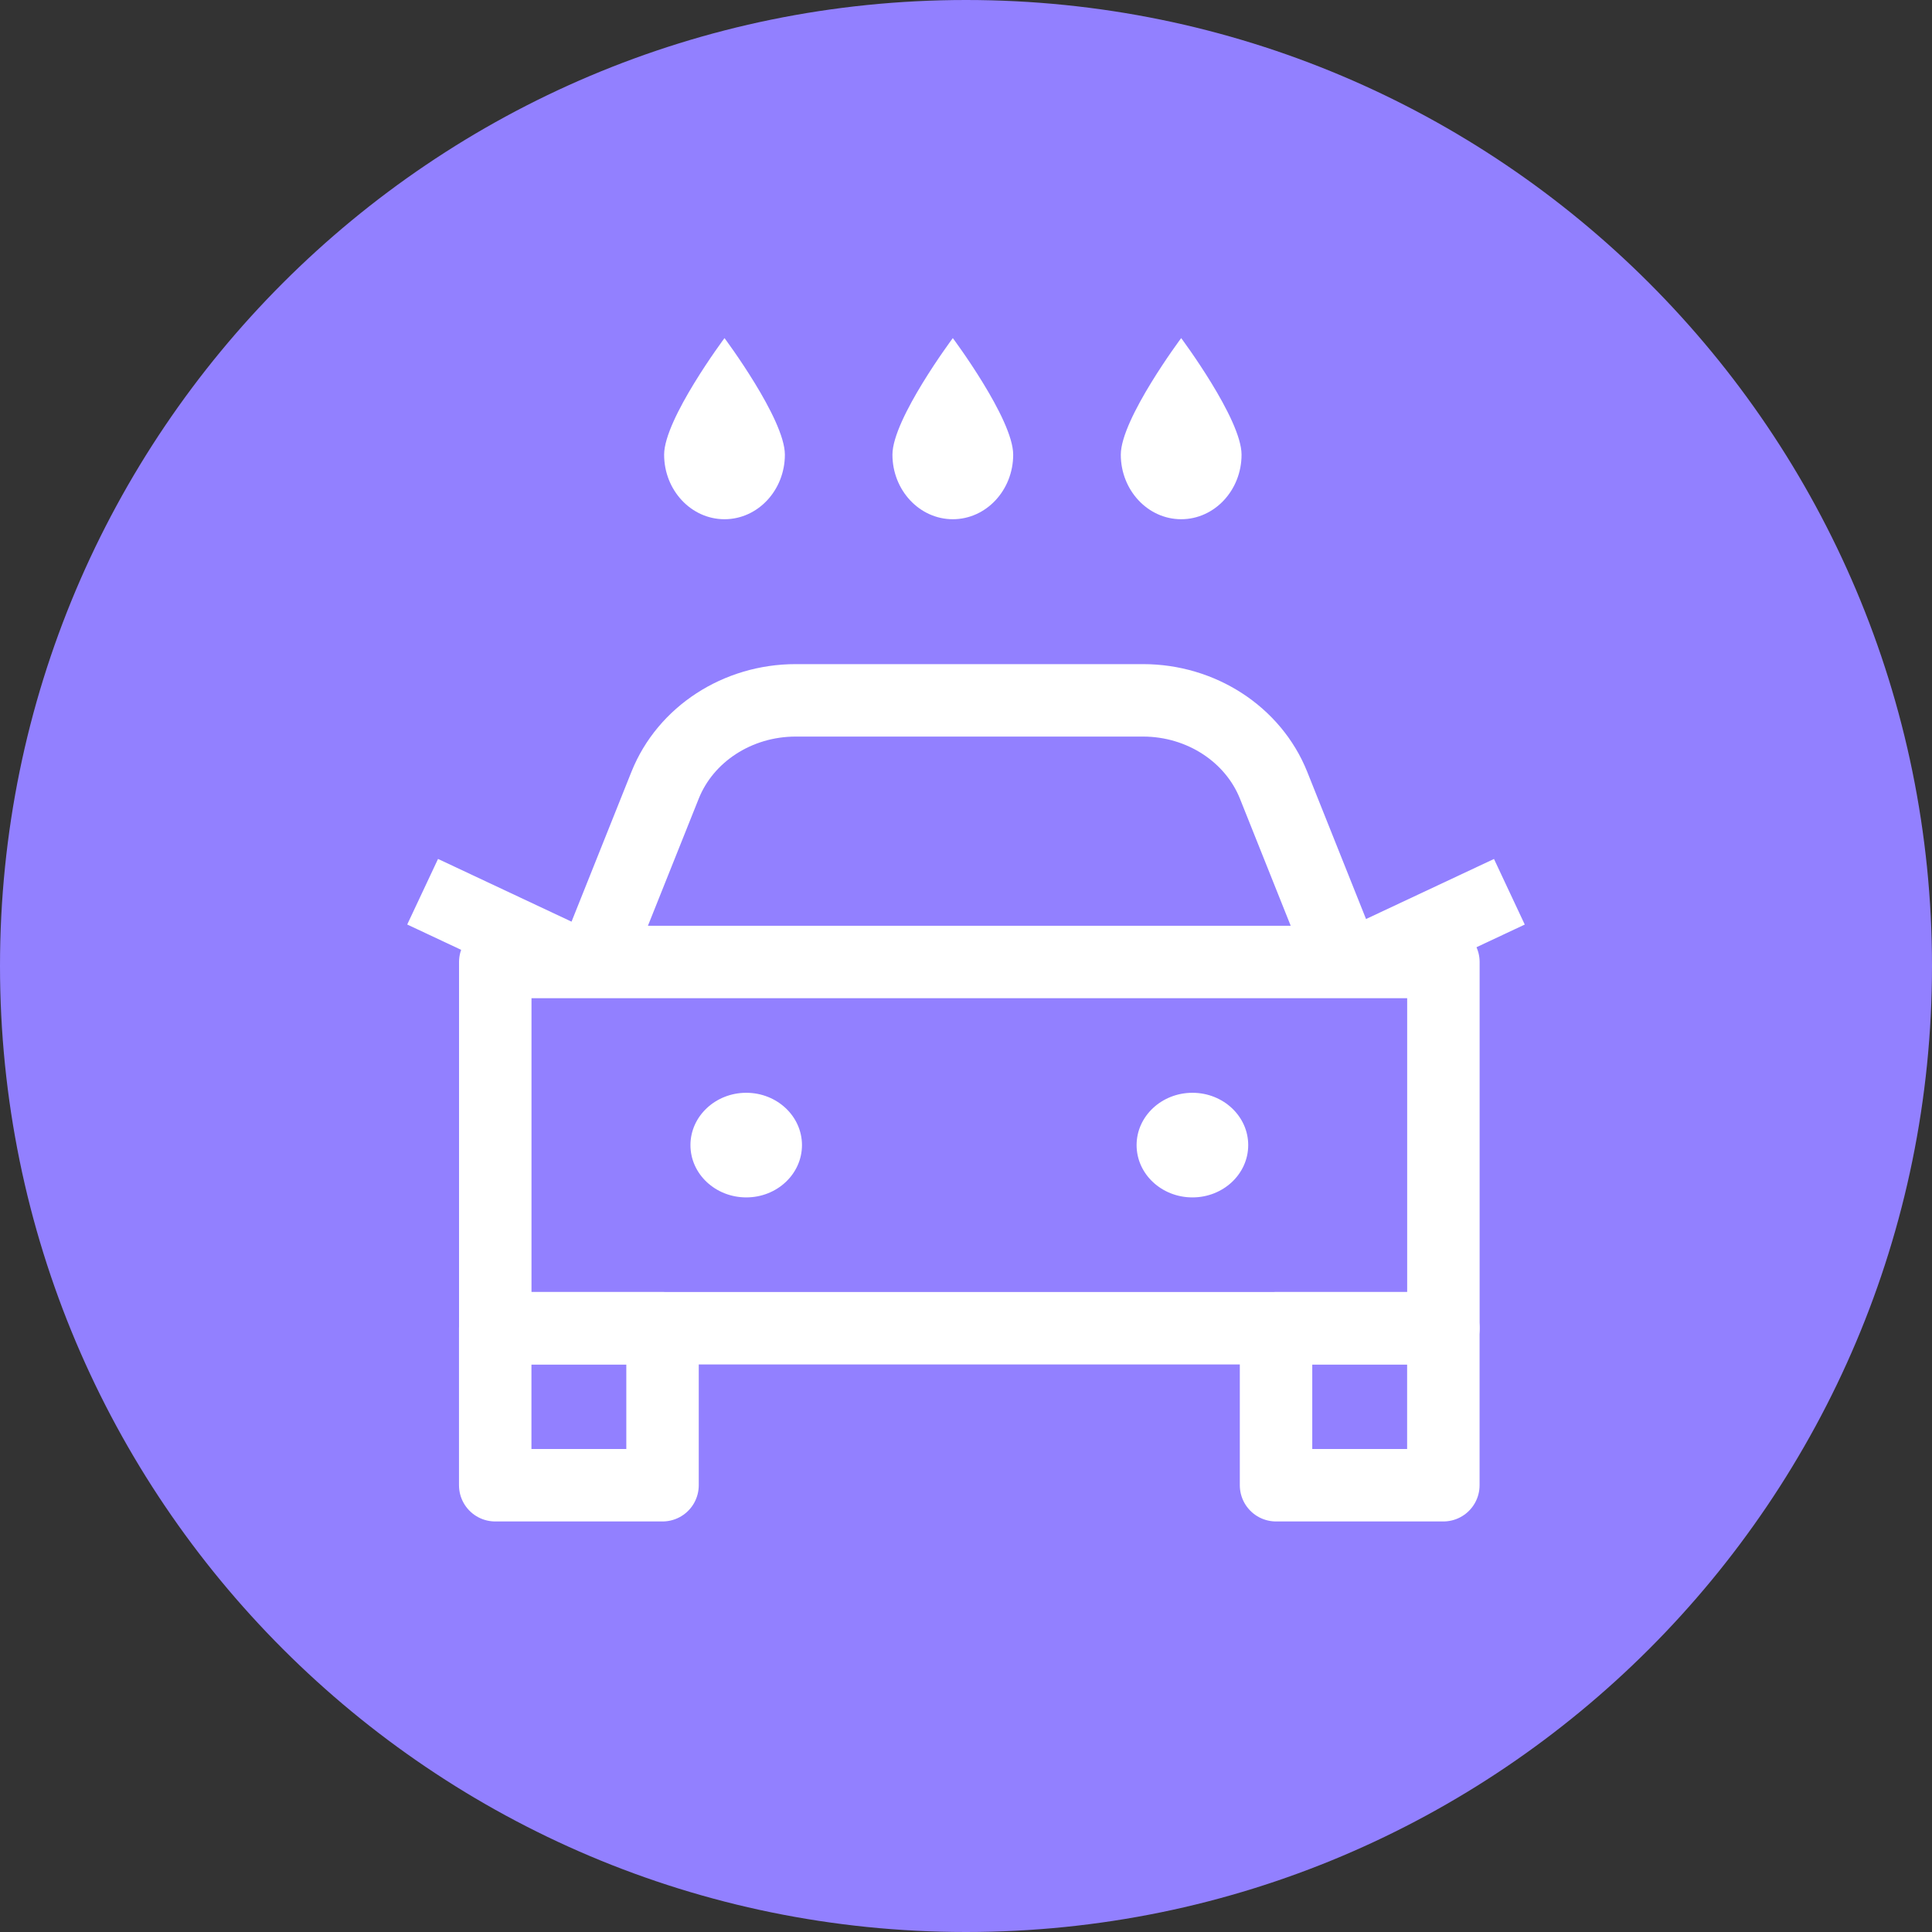 <svg xmlns="http://www.w3.org/2000/svg" width="40" height="40" viewBox="0 0 40 40">
    <rect x="0" y="0" width="40" height="40" fill="#333333" stroke="none"/>
    <g fill="none" fill-rule="evenodd">
        <g>
            <g>
                <g>
                    <g>
                        <g>
                            <g>
                                <path fill="#9280FF" d="M40 20c0 11.046-8.955 20-20 20C8.954 40 0 31.046 0 20S8.954 0 20 0c11.045 0 20 8.954 20 20" transform="translate(-16, -923) translate(0, 112) translate(0, 128) translate(0, 293) translate(0, 380) translate(16, 10)"/>
                                <g>
                                    <g>
                                        <path stroke="#FFF" stroke-linecap="square" stroke-linejoin="round" stroke-width="1.5" d="M1.503 16.25L4.967 16.25 4.967 13 1.503 13zM17.669 16.25L21.133 16.25 21.133 13 17.669 13z" transform="translate(-16, -923) translate(0, 112) translate(0, 128) translate(0, 293) translate(0, 380) translate(16, 10) translate(8.75, 7) translate(0, 7.5)"/>
                                        <path stroke="#FFF" stroke-linejoin="round" stroke-width="1.5" d="M1.504 13L1.504 5.417 21.134 5.417 21.134 13zM7.723 0h7.192c1.202 0 2.28.701 2.703 1.757l1.462 3.66H3.557l1.463-3.66C5.442.701 6.52 0 7.723 0z" transform="translate(-16, -923) translate(0, 112) translate(0, 128) translate(0, 293) translate(0, 380) translate(16, 10) translate(8.75, 7) translate(0, 7.5)"/>
                                        <path fill="#FFF" d="M6.7 8.125c-.636 0-1.155.485-1.155 1.083 0 .6.519 1.083 1.156 1.083.636 0 1.153-.484 1.153-1.083 0-.598-.517-1.083-1.153-1.083M15.938 8.125c-.637 0-1.156.485-1.156 1.083 0 .6.519 1.083 1.156 1.083.637 0 1.155-.484 1.155-1.083 0-.598-.518-1.083-1.155-1.083" transform="translate(-16, -923) translate(0, 112) translate(0, 128) translate(0, 293) translate(0, 380) translate(16, 10) translate(8.75, 7) translate(0, 7.5)"/>
                                        <path stroke="#FFF" stroke-width="1.5" d="M19.402 5.417L22.5 3.963M3.097 5.417L0 3.962" transform="translate(-16, -923) translate(0, 112) translate(0, 128) translate(0, 293) translate(0, 380) translate(16, 10) translate(8.75, 7) translate(0, 7.5)"/>
                                    </g>
                                    <g fill="#FFF">
                                        <path d="M0 2.413C0 1.674 1.25 0 1.25 0S2.5 1.674 2.5 2.413c0 .737-.56 1.337-1.25 1.337S0 3.15 0 2.413M4.727 2.413C4.727 1.674 5.977 0 5.977 0s1.25 1.674 1.25 2.413c0 .737-.56 1.337-1.25 1.337s-1.25-.6-1.25-1.337M9.455 2.413c0-.739 1.25-2.413 1.25-2.413s1.25 1.674 1.25 2.413c0 .737-.56 1.337-1.25 1.337s-1.25-.6-1.25-1.337" transform="translate(-16, -923) translate(0, 112) translate(0, 128) translate(0, 293) translate(0, 380) translate(16, 10) translate(8.75, 7) translate(5, 0)"/>
                                    </g>
                                </g>
                            </g>
                        </g>
                    </g>
                </g>
            </g>
        </g>
    </g>
</svg>
